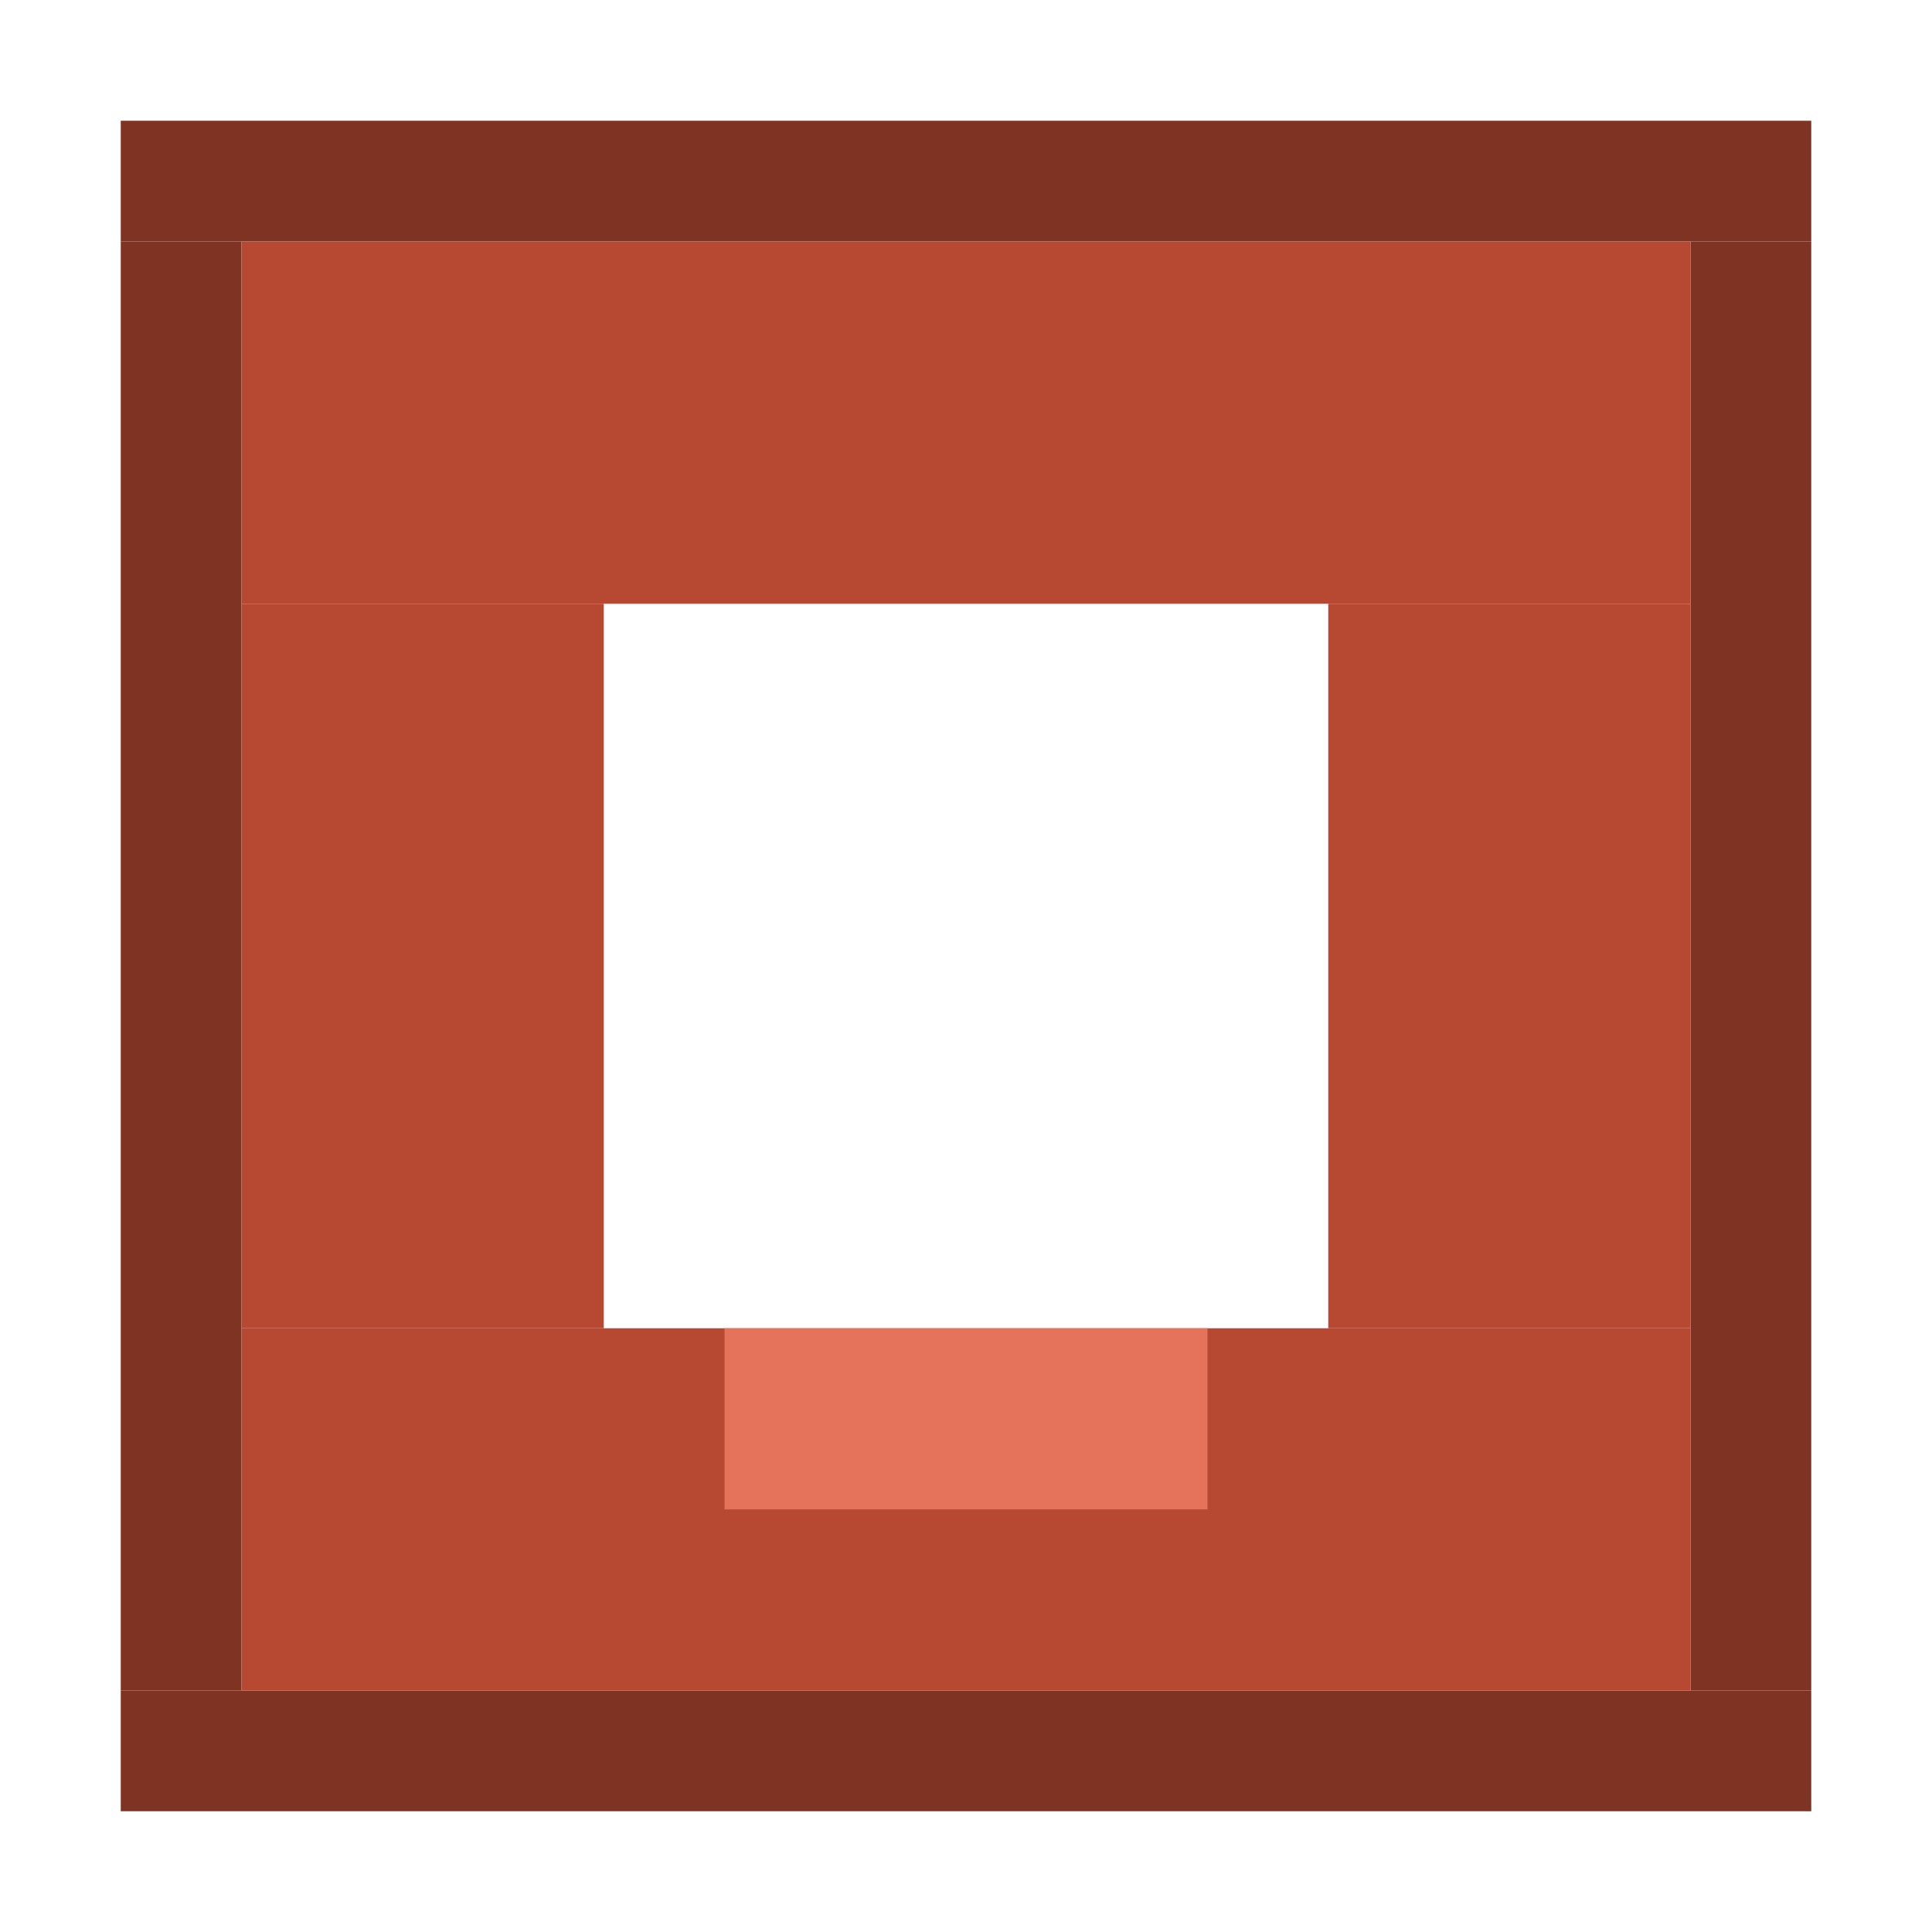 <svg xmlns="http://www.w3.org/2000/svg" version="1.1" width="32" height="32">
	<rect x="2" y="2" width="28" height="2" fill="#7f3323" />
	<rect x="2" y="28" width="28" height="2" fill="#7f3323" />
	<rect x="2" y="4" width="2" height="24" fill="#7f3323" />
	<rect x="28" y="4" width="2" height="24" fill="#7f3323" />

	<rect x="4" y="4" width="24" height="6" fill="#b74933" />
	<rect x="4" y="22" width="24" height="6" fill="#b74933" />
	<rect x="4" y="10" width="6" height="12" fill="#b74933" />
	<rect x="22" y="10" width="6" height="12" fill="#b74933" />

	<rect x="12" y="22" width="8" height="3" fill="#e5725b" />
</svg>
